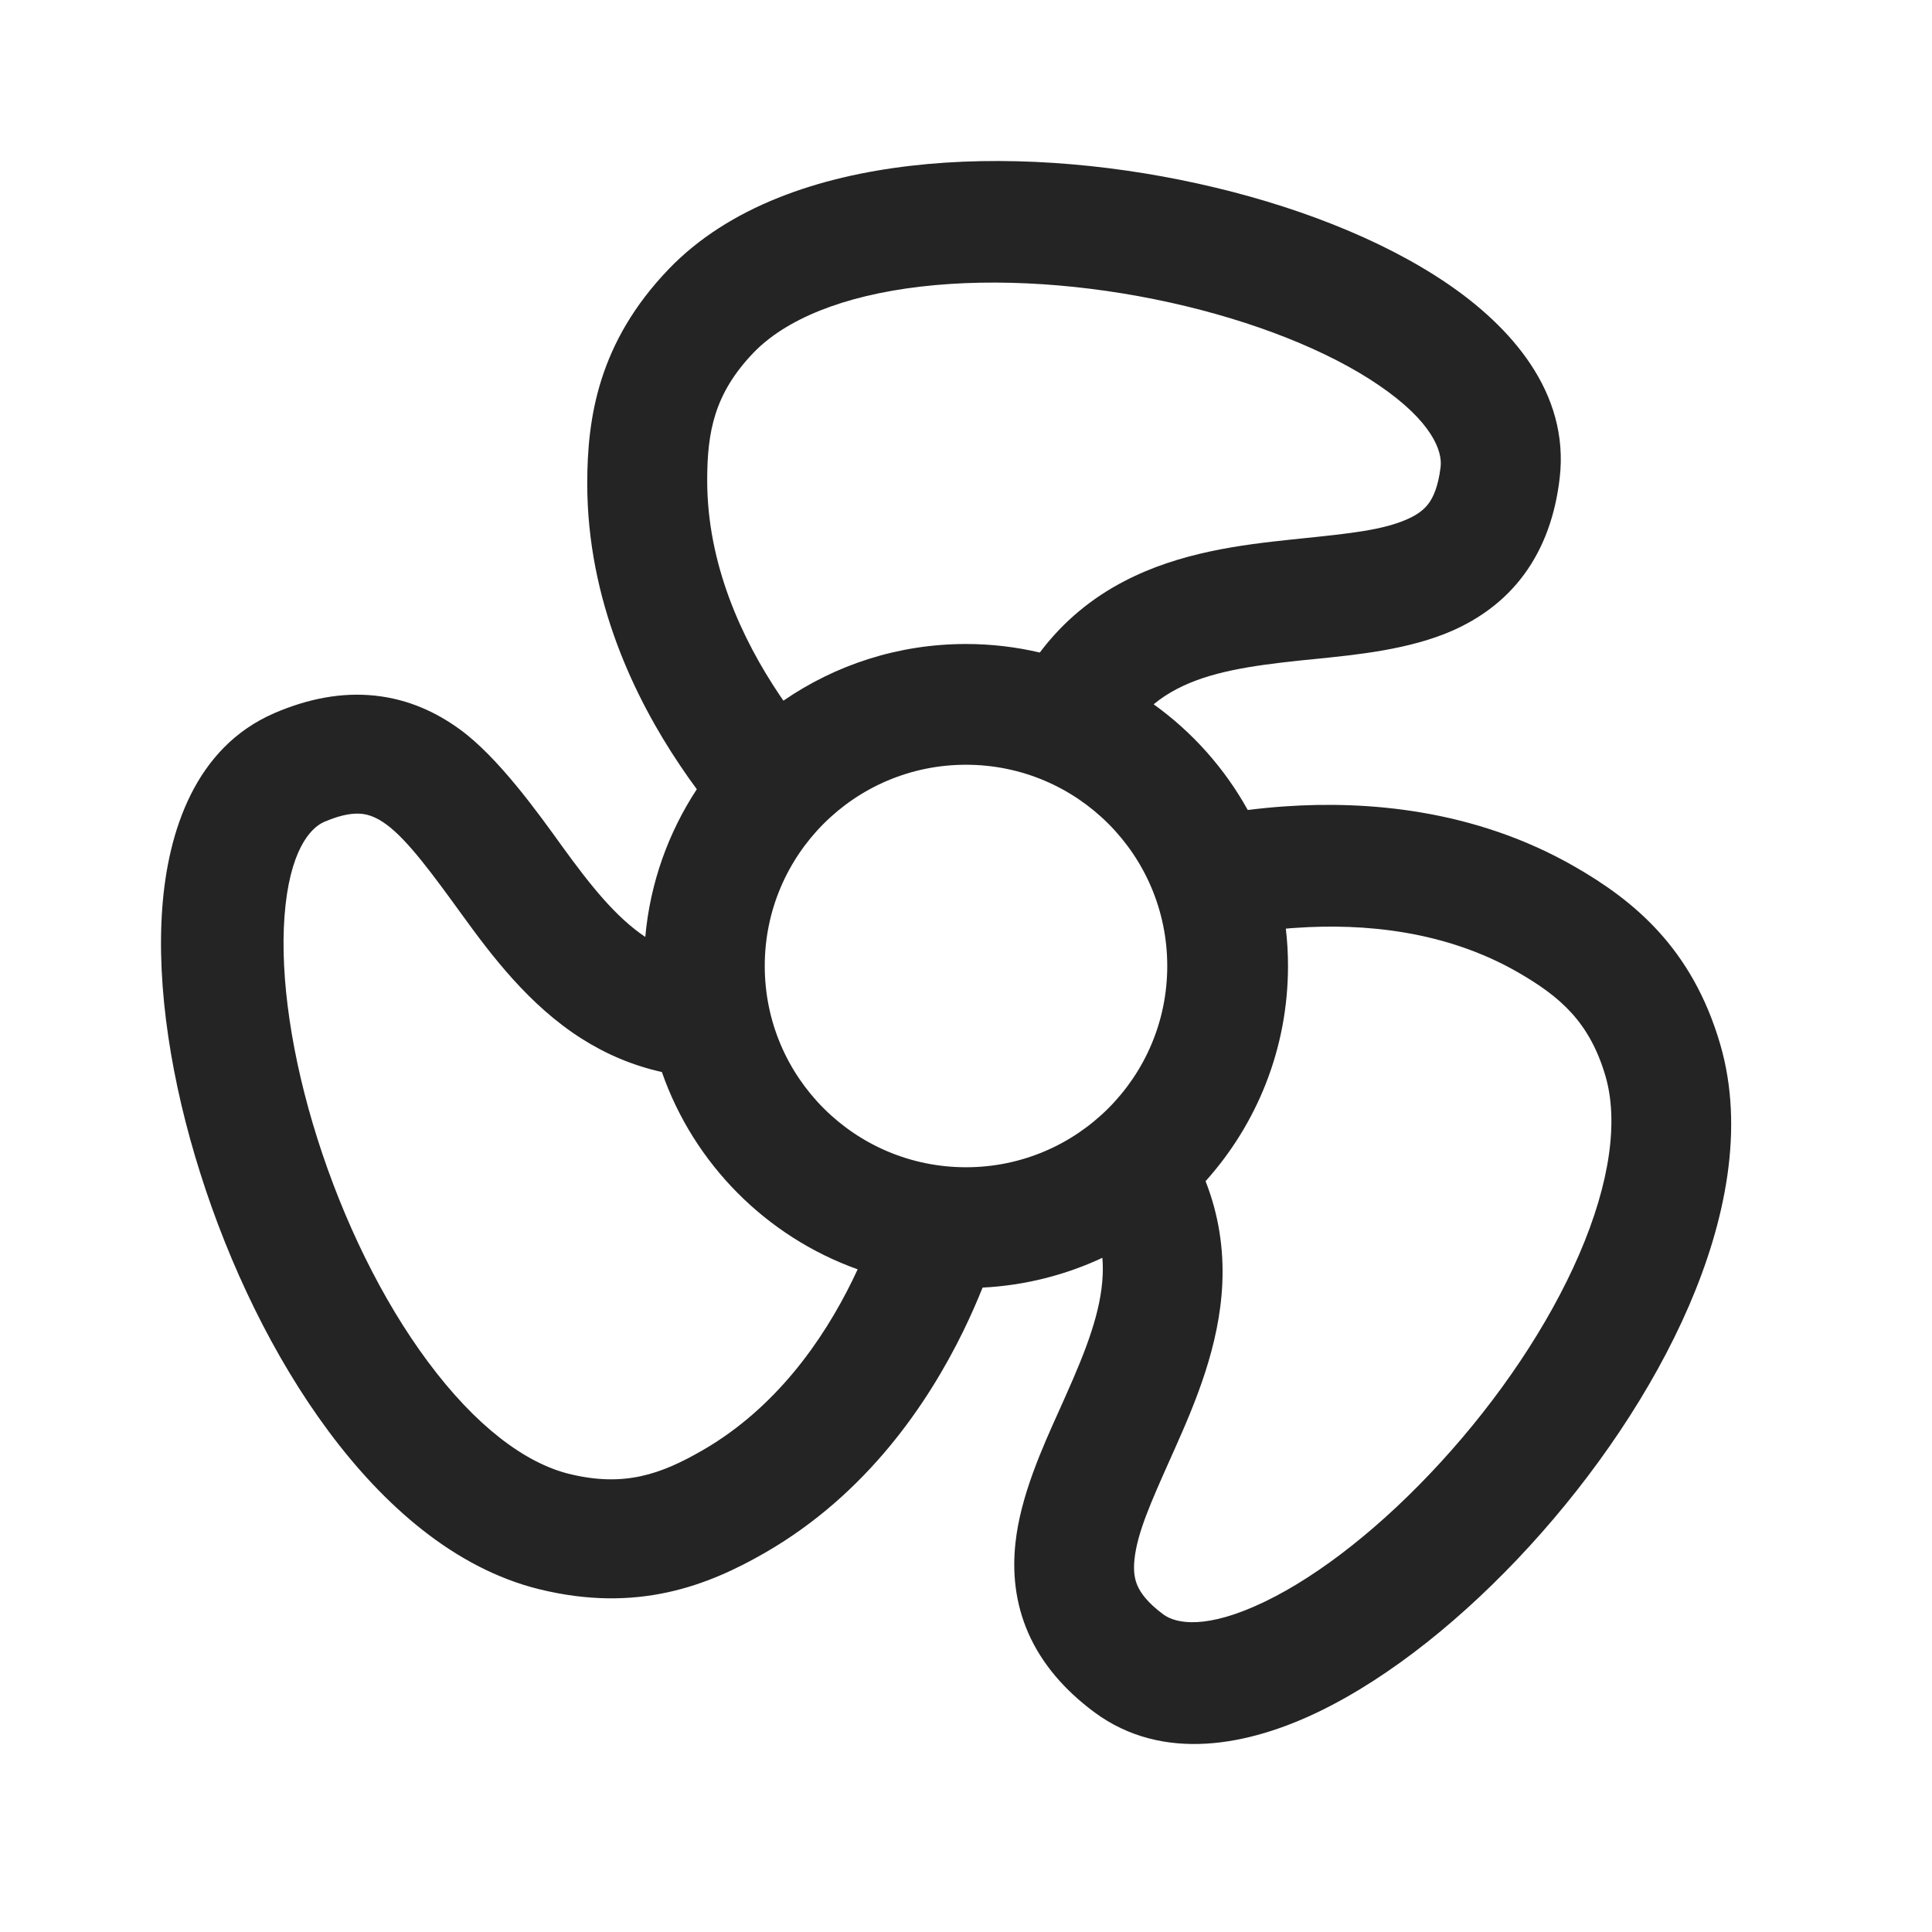 <svg width="24" height="24" viewBox="0 0 24 24" fill="none" xmlns="http://www.w3.org/2000/svg">
<path d="M11.44 3.56C12.394 3.449 13.493 3.528 14.53 3.757C15.572 3.987 16.497 4.355 17.125 4.783C17.794 5.238 17.918 5.605 17.896 5.799C17.866 6.048 17.802 6.179 17.748 6.253C17.695 6.325 17.617 6.39 17.481 6.45C17.179 6.584 16.773 6.627 16.17 6.689L16.036 6.703C15.43 6.767 14.658 6.859 13.968 7.219C13.567 7.427 13.21 7.716 12.917 8.106C12.622 8.037 12.316 8 12 8C11.158 8 10.377 8.26 9.732 8.704C9.716 8.681 9.7 8.658 9.684 8.634C9.216 7.938 8.785 7.009 8.785 5.966C8.785 5.364 8.874 4.89 9.358 4.384C9.754 3.971 10.466 3.673 11.44 3.56ZM14.331 8.749C14.424 8.672 14.521 8.61 14.621 8.558C15.024 8.348 15.526 8.271 16.151 8.205C16.209 8.199 16.268 8.193 16.329 8.187C16.858 8.134 17.512 8.069 18.048 7.832C18.373 7.687 18.689 7.469 18.936 7.132C19.181 6.797 19.322 6.394 19.375 5.939C19.5 4.87 18.76 4.054 17.978 3.522C17.154 2.961 16.042 2.536 14.883 2.281C13.719 2.024 12.455 1.926 11.309 2.06C10.182 2.191 9.056 2.56 8.302 3.348C7.438 4.251 7.295 5.181 7.295 6.005C7.295 7.462 7.89 8.68 8.447 9.507C8.517 9.612 8.587 9.711 8.656 9.804C8.304 10.34 8.076 10.966 8.016 11.639C7.65 11.393 7.341 11.007 6.985 10.516C6.675 10.085 6.187 9.406 5.713 9.061C5.425 8.851 5.078 8.687 4.663 8.642C4.25 8.597 3.831 8.677 3.41 8.858C2.422 9.284 2.086 10.333 2.016 11.276C1.942 12.27 2.13 13.446 2.489 14.577C2.848 15.713 3.395 16.857 4.084 17.783C4.761 18.693 5.644 19.484 6.703 19.743C7.917 20.04 8.794 19.698 9.508 19.286C10.769 18.558 11.527 17.433 11.965 16.538C12.058 16.347 12.138 16.165 12.206 15.995C12.736 15.968 13.238 15.838 13.694 15.625C13.7 15.697 13.701 15.768 13.698 15.839C13.678 16.293 13.494 16.767 13.238 17.34C13.215 17.393 13.19 17.448 13.165 17.504C12.946 17.988 12.676 18.587 12.614 19.17C12.576 19.524 12.607 19.907 12.775 20.289C12.943 20.669 13.222 20.992 13.589 21.266C14.452 21.908 15.529 21.675 16.381 21.264C17.278 20.831 18.202 20.08 19.003 19.204C19.807 18.325 20.524 17.279 20.982 16.219C21.431 15.178 21.675 14.019 21.369 12.972C21.019 11.771 20.285 11.183 19.571 10.771C18.31 10.043 16.957 9.948 15.963 10.017C15.8 10.028 15.645 10.044 15.5 10.062C15.212 9.543 14.812 9.094 14.331 8.749ZM15.973 11.536C16.015 11.532 16.057 11.528 16.1 11.526C16.937 11.468 17.957 11.559 18.861 12.081C19.382 12.382 19.747 12.696 19.944 13.368C20.104 13.918 20.006 14.683 19.617 15.583C19.236 16.465 18.618 17.377 17.901 18.16C17.181 18.948 16.399 19.565 15.715 19.895C14.986 20.247 14.607 20.171 14.45 20.054C14.249 19.905 14.168 19.783 14.131 19.7C14.095 19.618 14.077 19.517 14.093 19.37C14.128 19.041 14.294 18.669 14.541 18.115L14.596 17.992C14.844 17.435 15.15 16.72 15.184 15.943C15.203 15.52 15.141 15.094 14.976 14.673C15.613 13.964 16 13.027 16 12C16 11.843 15.991 11.688 15.973 11.536ZM10.654 15.768C10.633 15.812 10.612 15.857 10.59 15.903C10.222 16.656 9.632 17.494 8.729 18.015C8.208 18.316 7.753 18.476 7.073 18.31C6.517 18.174 5.903 17.706 5.318 16.919C4.744 16.149 4.264 15.158 3.943 14.145C3.621 13.128 3.478 12.142 3.534 11.384C3.594 10.577 3.849 10.286 4.029 10.209C4.259 10.11 4.405 10.1 4.496 10.11C4.585 10.12 4.681 10.155 4.8 10.242C5.067 10.437 5.386 10.876 5.742 11.367C6.1 11.86 6.566 12.483 7.223 12.901C7.525 13.093 7.857 13.236 8.222 13.317C8.619 14.457 9.518 15.362 10.654 15.768ZM14.5 12C14.5 13.381 13.381 14.5 12 14.5C10.619 14.5 9.5 13.381 9.5 12C9.5 10.619 10.619 9.5 12 9.5C13.381 9.5 14.5 10.619 14.5 12Z" fill="#242424"/>
</svg>
